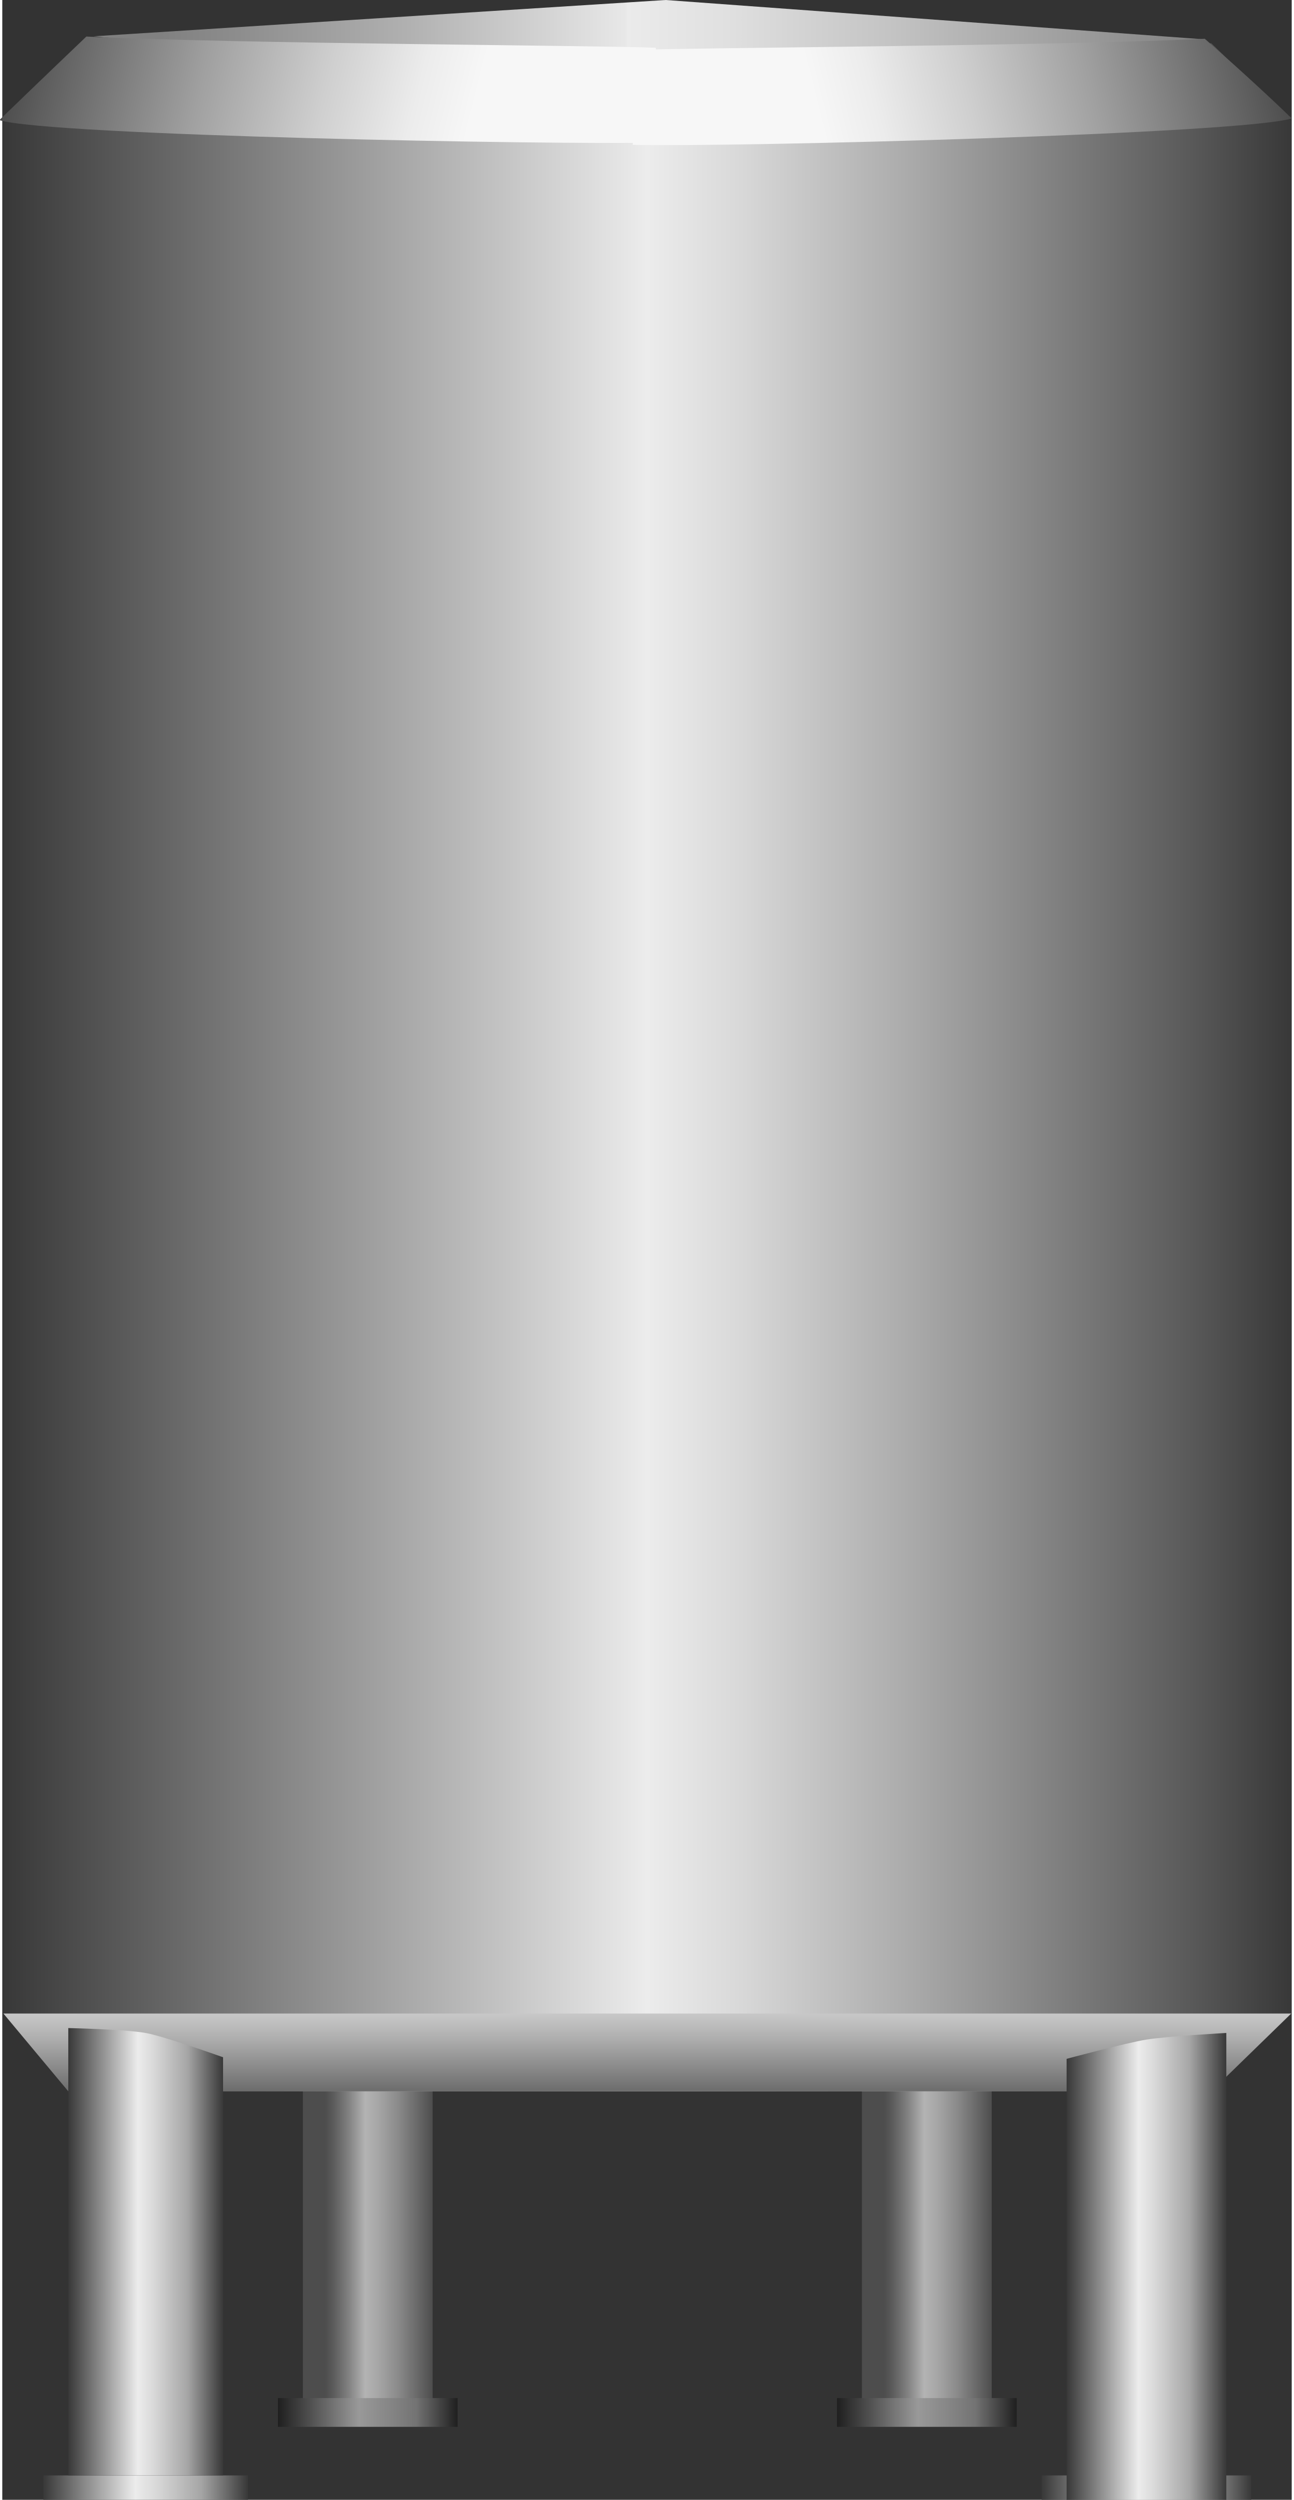 <!DOCTYPE svg PUBLIC "-//W3C//DTD SVG 1.1//EN" "http://www.w3.org/Graphics/SVG/1.1/DTD/svg11.dtd"><svg version="1.1" xmlns="http://www.w3.org/2000/svg" xmlns:xlink="http://www.w3.org/1999/xlink" width="58px" height="112px" viewBox="0 0 58.054 112.5" enable-background="new 0 0 58.054 112.5" xml:space="preserve">
<rect x="0" y="0" width="58.054" height="112.5" fill="#333333" stroke="none"/>
<g id="Group_BackLegs">
	<linearGradient id="SVGID_1_" gradientUnits="userSpaceOnUse" x1="38.704" y1="100.86" x2="44.547" y2="100.86">
		<stop offset="0.17" style="stop-color:#4D4D4D" />
		<stop offset="0.23" style="stop-color:#5A5A5A" />
		<stop offset="0.34" style="stop-color:#7D7D7D" />
		<stop offset="0.48" style="stop-color:#B3B3B3" />
		<stop offset="0.57" style="stop-color:#A8A8A8" />
		<stop offset="0.73" style="stop-color:#8B8B8B" />
		<stop offset="0.94" style="stop-color:#5C5C5C" />
		<stop offset="1" style="stop-color:#4D4D4D" />
	</linearGradient>
	<path fill="url(#SVGID_1_)" d="M38.704,93.022v15.676h5.844V93.254L38.704,93.022z" />
	<linearGradient id="SVGID_2_" gradientUnits="userSpaceOnUse" x1="13.534" y1="100.881" x2="19.377" y2="100.881">
		<stop offset="0.17" style="stop-color:#4D4D4D" />
		<stop offset="0.23" style="stop-color:#5A5A5A" />
		<stop offset="0.34" style="stop-color:#7D7D7D" />
		<stop offset="0.48" style="stop-color:#B3B3B3" />
		<stop offset="0.57" style="stop-color:#A8A8A8" />
		<stop offset="0.73" style="stop-color:#8B8B8B" />
		<stop offset="0.94" style="stop-color:#5C5C5C" />
		<stop offset="1" style="stop-color:#4D4D4D" />
	</linearGradient>
	<path fill="url(#SVGID_2_)" d="M13.534,93.243v15.274l5.843-0.223V93.243H13.534z" />
	<linearGradient id="SVGID_3_" gradientUnits="userSpaceOnUse" x1="12.411" y1="108.57" x2="20.5" y2="108.57">
		<stop offset="0" style="stop-color:#1F1F1F" />
		<stop offset="0.45" style="stop-color:#999999" />
		<stop offset="0.62" style="stop-color:#868686" />
		<stop offset="0.77" style="stop-color:#737373" />
		<stop offset="1" style="stop-color:#1F1F1F" />
	</linearGradient>
	<rect x="12.411" y="107.923" fill="url(#SVGID_3_)" width="8.089" height="1.294" />
	<linearGradient id="SVGID_4_" gradientUnits="userSpaceOnUse" x1="37.581" y1="108.57" x2="45.672" y2="108.57">
		<stop offset="0" style="stop-color:#1F1F1F" />
		<stop offset="0.45" style="stop-color:#999999" />
		<stop offset="0.62" style="stop-color:#868686" />
		<stop offset="0.77" style="stop-color:#737373" />
		<stop offset="1" style="stop-color:#1F1F1F" />
	</linearGradient>
	<rect x="37.582" y="107.923" fill="url(#SVGID_4_)" width="8.091" height="1.294" />
</g>
<g id="Group_TankBody">
	<linearGradient id="SVGID_5_" gradientUnits="userSpaceOnUse" x1="0.05" y1="48.031" x2="58.032" y2="48.031">
		<stop offset="0" style="stop-color:#383838" />
		<stop offset="0.5" style="stop-color:#ECECEC" />
		<stop offset="0.57" style="stop-color:#D9D9D9" />
		<stop offset="0.71" style="stop-color:#A8A8A8" />
		<stop offset="0.92" style="stop-color:#5A5A5A" />
		<stop offset="1" style="stop-color:#383838" />
	</linearGradient>
	<path fill="url(#SVGID_5_)" d="M0.05,90.616l3.595,3.5h50.789l3.598-3.5V5.447l-3.598-3.501H3.645L0.05,5.447V90.616" />
	<linearGradient id="SVGID_6_" gradientUnits="userSpaceOnUse" x1="29.041" y1="90.616" x2="29.041" y2="94.116">
		<stop offset="0" style="stop-color:#C8C8C8" />
		<stop offset="0.29" style="stop-color:#B1B1B1" />
		<stop offset="0.91" style="stop-color:#757575" />
		<stop offset="1" style="stop-color:#6C6C6C" />
	</linearGradient>
	<polygon fill="url(#SVGID_6_)" points="0.05,90.616 0.05,90.616 2.971,94.116 54.434,94.116 58.032,90.616 58.032,90.616  " />
	<linearGradient id="SVGID_7_" gradientUnits="userSpaceOnUse" x1="4.116" y1="1.238" x2="54.143" y2="1.238">
		<stop offset="0.06" style="stop-color:#808080" />
		<stop offset="0.13" style="stop-color:#8D8D8D" />
		<stop offset="0.28" style="stop-color:#B0B0B0" />
		<stop offset="0.48" style="stop-color:#E8E8E8" />
		<stop offset="0.48" style="stop-color:#EBEBEB" />
		<stop offset="0.57" style="stop-color:#E0E0E0" />
		<stop offset="0.72" style="stop-color:#C3C3C3" />
		<stop offset="0.92" style="stop-color:#949494" />
		<stop offset="1" style="stop-color:#808080" />
	</linearGradient>
	<path fill="url(#SVGID_7_)" d="M4.116,1.633L29.869,0l24.274,1.772C37.166,2.993,11.521,2.41,4.116,1.633z" />
	<linearGradient id="SVGID_8_" gradientUnits="userSpaceOnUse" x1="28.617" y1="7.445" x2="56.829" y2="0.411">
		<stop offset="0.29" style="stop-color:#F7F7F7" />
		<stop offset="0.38" style="stop-color:#ECECEC" />
		<stop offset="0.52" style="stop-color:#CFCFCF" />
		<stop offset="0.71" style="stop-color:#A0A0A0" />
		<stop offset="0.94" style="stop-color:#5F5F5F" />
		<stop offset="1" style="stop-color:#4D4D4D" />
	</linearGradient>
	<path fill="url(#SVGID_8_)" d="M54.139,1.744C47.074,2.077,31.124,2.139,28.5,2.249c-0.113,1.553-0.113,4.268-0.113,4.268   c4.786,0.11,27.43-0.492,29.668-1.189C56.304,3.631,54.139,1.744,54.139,1.744z" />
	
		<linearGradient id="SVGID_9_" gradientUnits="userSpaceOnUse" x1="28.02" y1="7.429" x2="56.189" y2="0.405" gradientTransform="matrix(-1 0 0 1 57.304 0)">
		<stop offset="0.29" style="stop-color:#F7F7F7" />
		<stop offset="0.38" style="stop-color:#ECECEC" />
		<stop offset="0.52" style="stop-color:#CFCFCF" />
		<stop offset="0.71" style="stop-color:#A0A0A0" />
		<stop offset="0.94" style="stop-color:#5F5F5F" />
		<stop offset="1" style="stop-color:#4D4D4D" />
	</linearGradient>
	<path fill="url(#SVGID_9_)" d="M3.785,1.645C10.848,1.977,26.8,2.039,29.421,2.149c0.114,1.553,0.114,4.267,0.114,4.267   C24.75,6.526,2.107,6.104-0.132,5.406C1.62,3.71,3.785,1.645,3.785,1.645z" />
</g>
<g id="Group_FrontLegs">
	<linearGradient id="SVGID_10_" gradientUnits="userSpaceOnUse" x1="46.795" y1="111.951" x2="56.233" y2="111.951">
		<stop offset="0" style="stop-color:#383838" />
		<stop offset="0.45" style="stop-color:#ECECEC" />
		<stop offset="0.55" style="stop-color:#D9D9D9" />
		<stop offset="0.76" style="stop-color:#A8A8A8" />
		<stop offset="0.77" style="stop-color:#A6A6A6" />
		<stop offset="1" style="stop-color:#383838" />
	</linearGradient>
	<rect x="46.795" y="111.403" fill="url(#SVGID_10_)" width="9.438" height="1.097" />
	<linearGradient id="SVGID_11_" gradientUnits="userSpaceOnUse" x1="1.847" y1="111.951" x2="11.063" y2="111.951">
		<stop offset="0" style="stop-color:#383838" />
		<stop offset="0.45" style="stop-color:#ECECEC" />
		<stop offset="0.55" style="stop-color:#D9D9D9" />
		<stop offset="0.76" style="stop-color:#A8A8A8" />
		<stop offset="0.77" style="stop-color:#A6A6A6" />
		<stop offset="1" style="stop-color:#383838" />
	</linearGradient>
	<rect x="1.847" y="111.403" fill="url(#SVGID_11_)" width="9.216" height="1.097" />
	<linearGradient id="SVGID_12_" gradientUnits="userSpaceOnUse" x1="47.919" y1="102.094" x2="55.109" y2="102.094">
		<stop offset="0" style="stop-color:#383838" />
		<stop offset="0.45" style="stop-color:#ECECEC" />
		<stop offset="0.55" style="stop-color:#D9D9D9" />
		<stop offset="0.76" style="stop-color:#A8A8A8" />
		<stop offset="0.77" style="stop-color:#A6A6A6" />
		<stop offset="1" style="stop-color:#383838" />
	</linearGradient>
	<path fill="url(#SVGID_12_)" d="M55.109,112.697V91.491c0,0-2.665,0.149-3.594,0.298c-0.892,0.141-3.596,0.867-3.596,0.867v20.041   H55.109z" />
	<linearGradient id="SVGID_13_" gradientUnits="userSpaceOnUse" x1="2.971" y1="101.338" x2="9.94" y2="101.338">
		<stop offset="0" style="stop-color:#383838" />
		<stop offset="0.45" style="stop-color:#ECECEC" />
		<stop offset="0.55" style="stop-color:#D9D9D9" />
		<stop offset="0.76" style="stop-color:#A8A8A8" />
		<stop offset="0.77" style="stop-color:#A6A6A6" />
		<stop offset="1" style="stop-color:#383838" />
	</linearGradient>
	<path fill="url(#SVGID_13_)" d="M9.94,111.403V92.585c0,0-2.657-0.947-3.485-1.094c-0.943-0.167-3.483-0.22-3.483-0.22v20.132H9.94   z" />
</g>
</svg>